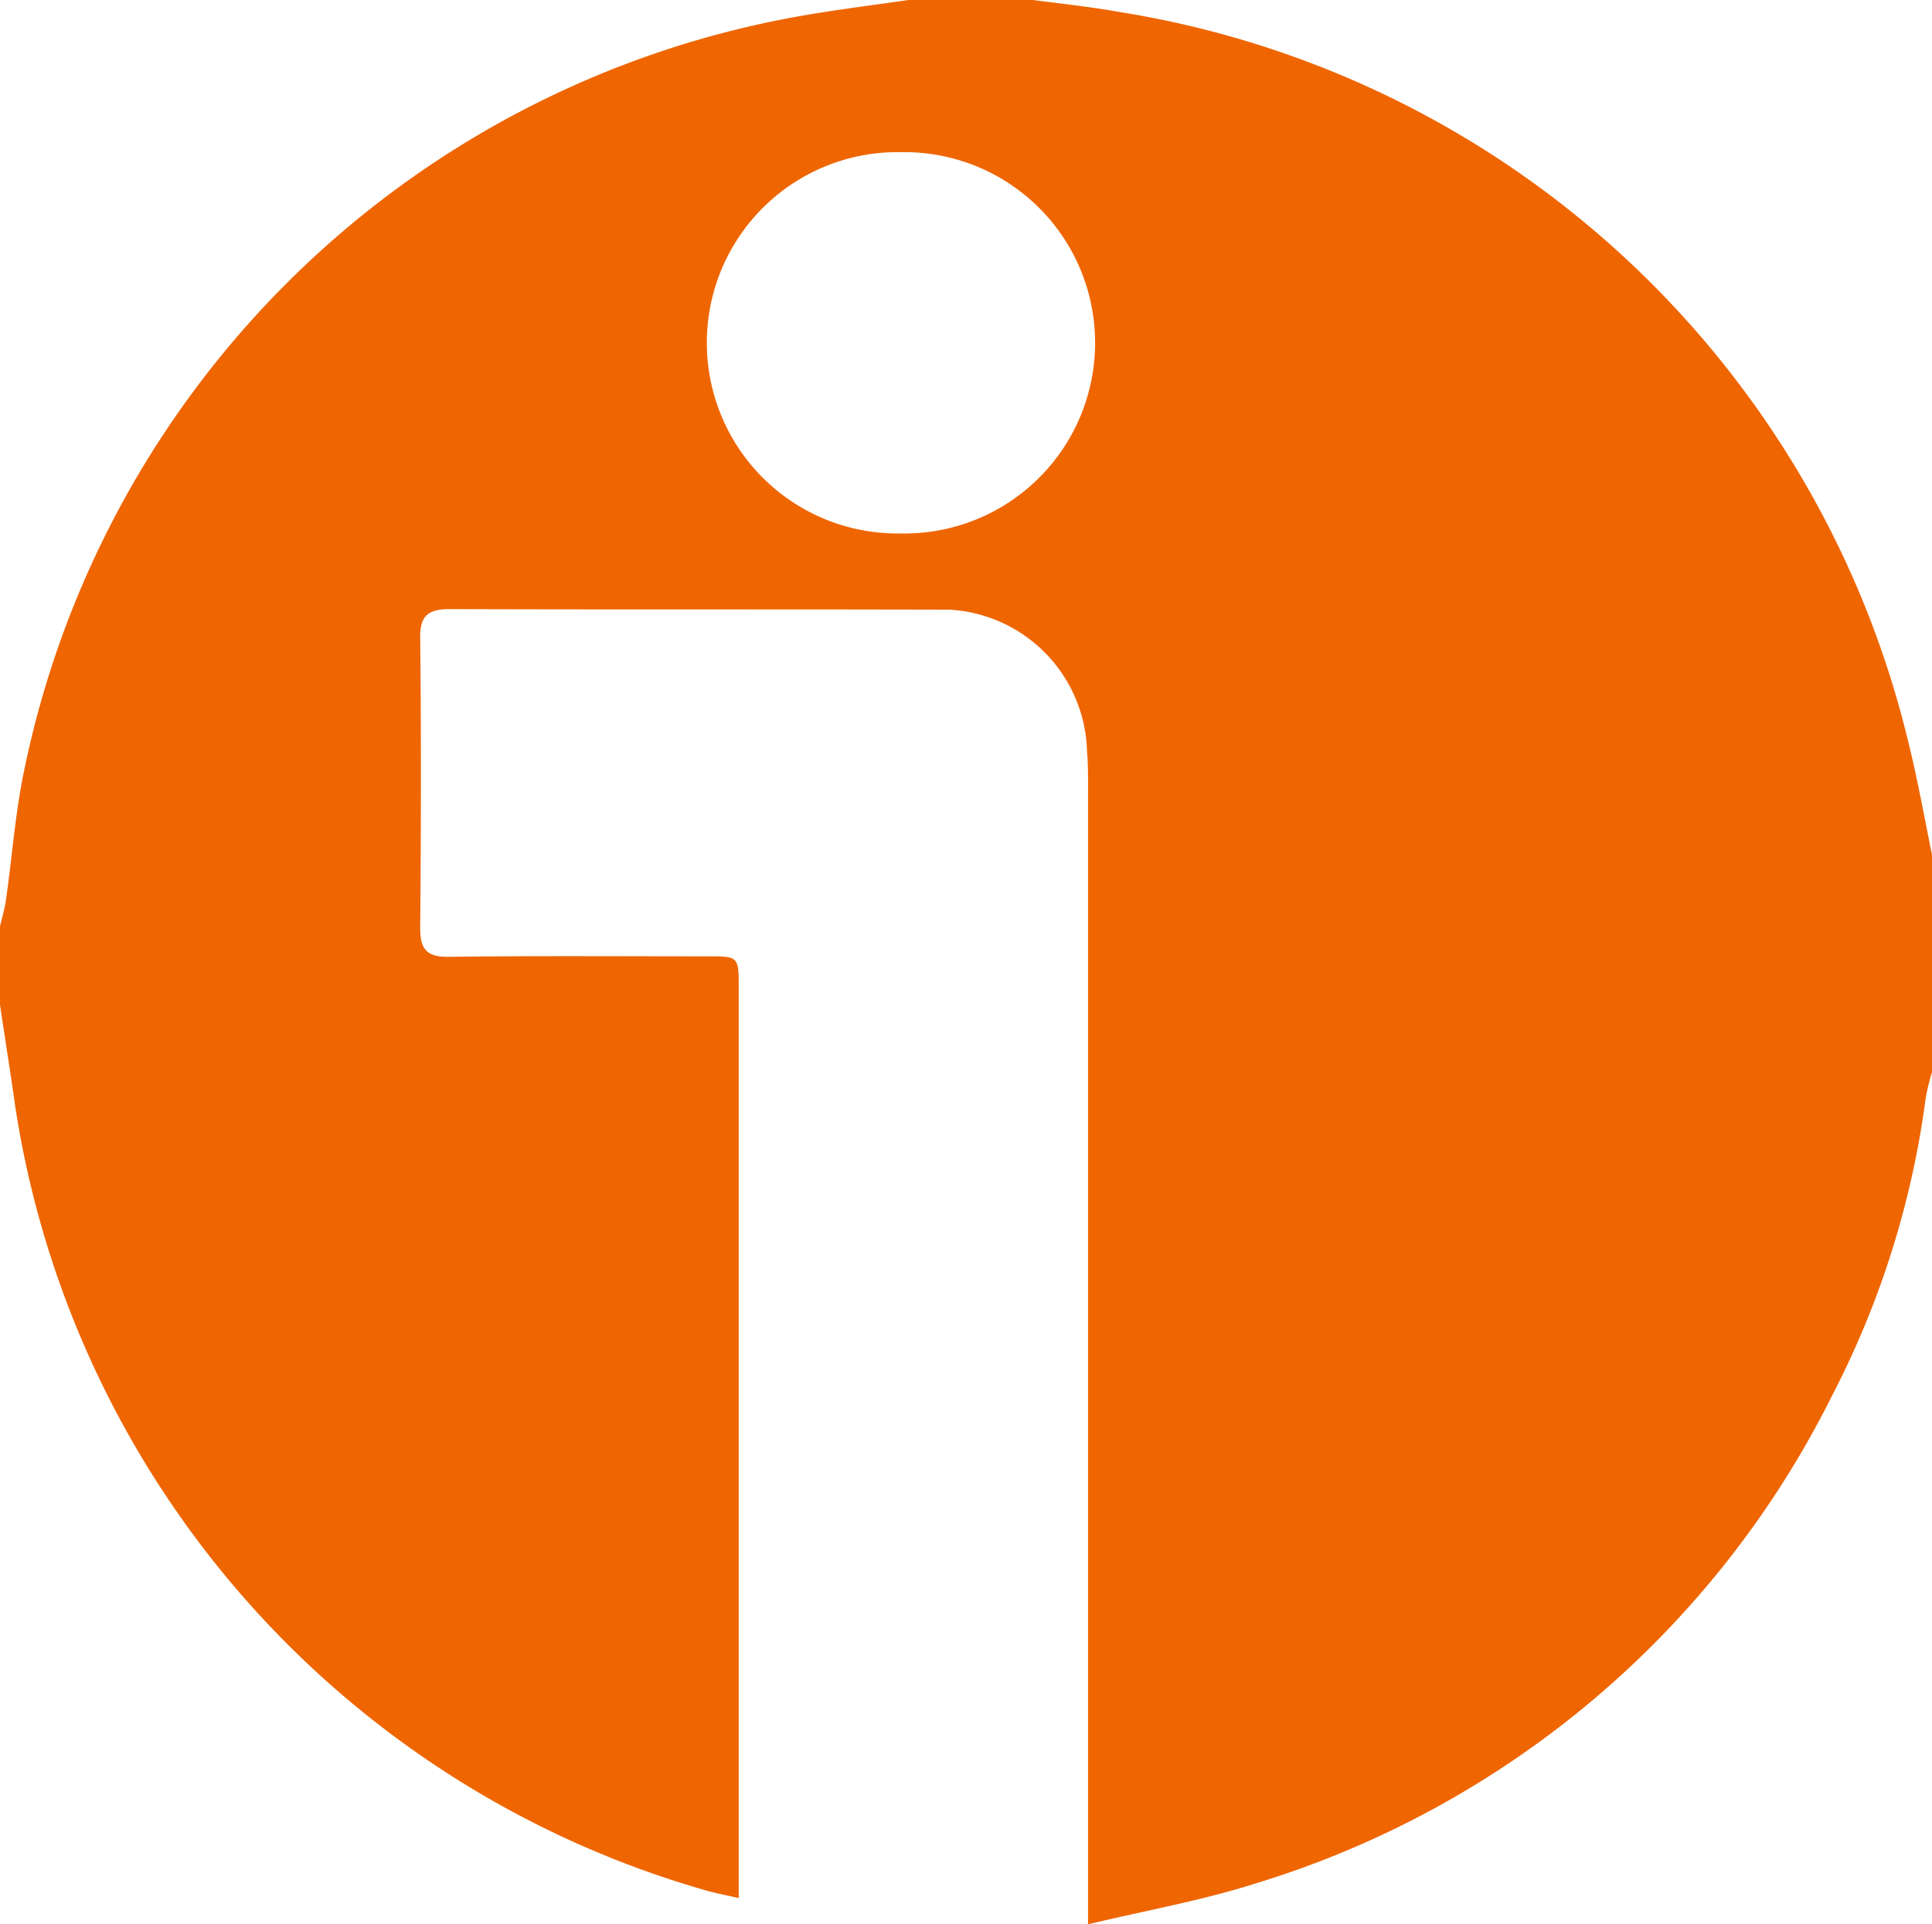 <svg xmlns="http://www.w3.org/2000/svg" width="31" height="30.881" viewBox="0 0 31 30.881">
  <g id="Grupo_599" data-name="Grupo 599" transform="translate(-318 -130)">
    <g id="Grupo_598" data-name="Grupo 598">
      <path id="Trazado_3212" data-name="Trazado 3212" d="M349,143.718v3.487a3.641,3.641,0,0,0-.1.409,14.469,14.469,0,0,1-1.5,4.776,15.324,15.324,0,0,1-9.263,7.838c-.854.272-1.744.429-2.679.653v-.536q0-8.776,0-17.552c0-.245.005-.492-.016-.735a2.338,2.338,0,0,0-2.207-2.274c-2.673-.008-5.347,0-8.02-.009-.341,0-.477.1-.473.461.017,1.549.014,3.1,0,4.649,0,.349.1.475.465.47,1.382-.018,2.764-.008,4.146-.008.5,0,.5,0,.5.513v14.6c-.2-.046-.339-.072-.473-.108a15.526,15.526,0,0,1-11.136-12.6c-.077-.547-.164-1.091-.246-1.637v-1.24c.035-.15.081-.3.1-.449.094-.663.144-1.335.275-1.99a15.451,15.451,0,0,1,12.592-12.2c.557-.094,1.118-.164,1.677-.245h1.861c.483.064.97.114,1.451.2a15.533,15.533,0,0,1,12.656,11.677C348.765,142.482,348.873,143.1,349,143.718Zm-16.538-11.276a3.06,3.06,0,1,0-.011,6.119,3.06,3.06,0,1,0,.011-6.119Z" fill="#ef6500"/>
    </g>
  </g>
</svg>

